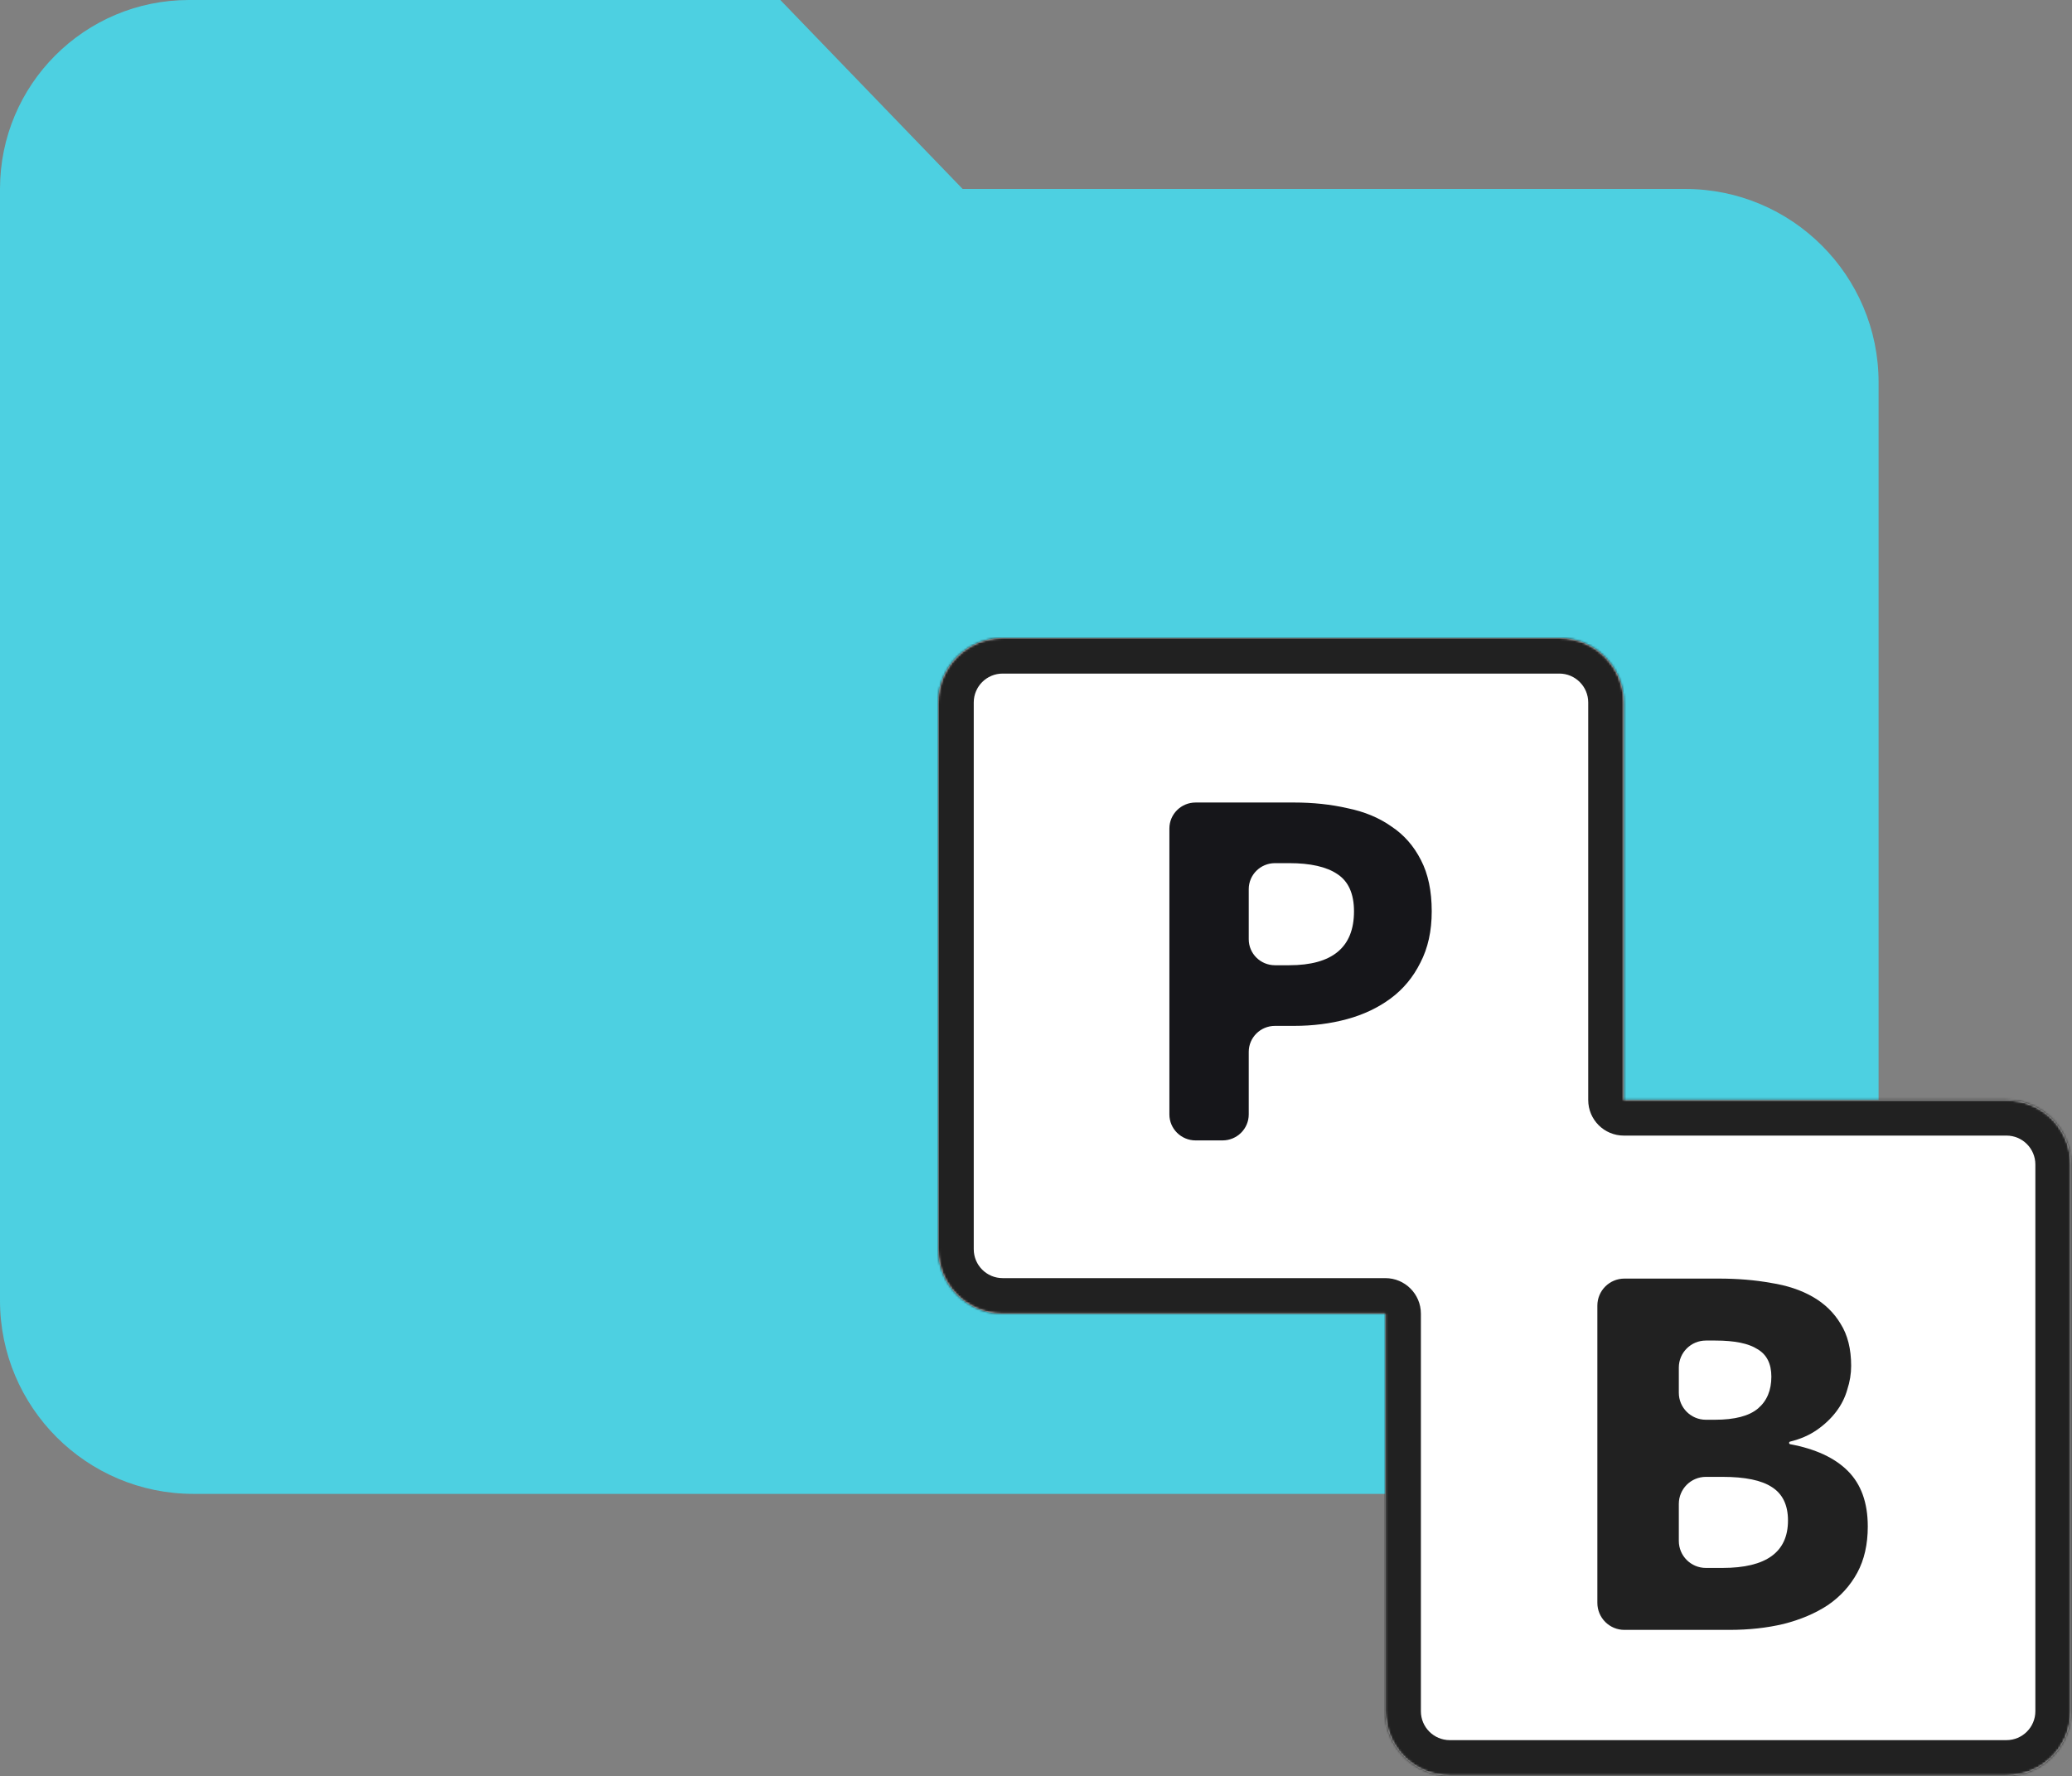 <svg width="932" height="799" viewBox="0 0 932 799" fill="none" xmlns="http://www.w3.org/2000/svg">
<rect x="0" y="0" width="932" height="799" fill="#808080" stroke="none"/>
<path fill-rule="evenodd" clip-rule="evenodd" d="M85 0C38.056 0 0 38.056 0 85V585C0 633.049 38.951 672 87 672H758C806.049 672 845 633.049 845 585V172C845 123.951 806.049 85 758 85H433L351 0H85Z" fill="#4DD0E1"/>
<mask id="path-2-inside-1_167_106" fill="white">
<path fill-rule="evenodd" clip-rule="evenodd" d="M451 287C434.984 287 422 299.984 422 316V561.946C422 577.962 434.984 590.946 451 590.946H623.126V769.776C623.126 785.793 636.11 798.776 652.126 798.776H902.52C918.537 798.776 931.52 785.793 931.52 769.776V523.831C931.52 507.814 918.536 494.831 902.52 494.831H730.394V316C730.394 299.984 717.41 287 701.394 287H451Z"/>
</mask>
<path fill-rule="evenodd" clip-rule="evenodd" d="M451 287C434.984 287 422 299.984 422 316V561.946C422 577.962 434.984 590.946 451 590.946H623.126V769.776C623.126 785.793 636.11 798.776 652.126 798.776H902.52C918.537 798.776 931.52 785.793 931.52 769.776V523.831C931.52 507.814 918.536 494.831 902.52 494.831H730.394V316C730.394 299.984 717.41 287 701.394 287H451Z" fill="white"/>
<path d="M623.126 590.946H639.126C639.126 582.109 631.963 574.946 623.126 574.946V590.946ZM730.394 494.831H714.394C714.394 503.667 721.557 510.831 730.394 510.831V494.831ZM438 316C438 308.82 443.82 303 451 303V271C426.147 271 406 291.147 406 316H438ZM438 561.946V316H406V561.946H438ZM451 574.946C443.82 574.946 438 569.126 438 561.946H406C406 586.799 426.147 606.946 451 606.946V574.946ZM623.126 574.946H451V606.946H623.126V574.946ZM639.126 769.776V590.946H607.126V769.776H639.126ZM652.126 782.776C644.947 782.776 639.126 776.956 639.126 769.776H607.126C607.126 794.629 627.274 814.776 652.126 814.776V782.776ZM902.52 782.776H652.126V814.776H902.52V782.776ZM915.52 769.776C915.52 776.956 909.7 782.776 902.52 782.776V814.776C927.373 814.776 947.52 794.629 947.52 769.776H915.52ZM915.52 523.831V769.776H947.52V523.831H915.52ZM902.52 510.831C909.7 510.831 915.52 516.651 915.52 523.831H947.52C947.52 498.978 927.373 478.831 902.52 478.831V510.831ZM730.394 510.831H902.52V478.831H730.394V510.831ZM714.394 316V494.831H746.394V316H714.394ZM701.394 303C708.573 303 714.394 308.82 714.394 316H746.394C746.394 291.147 726.247 271 701.394 271V303ZM451 303H701.394V271H451V303Z" fill="#212121" mask="url(#path-2-inside-1_167_106)"/>
<path d="M730.67 733.184C723.952 733.184 718.507 727.742 718.507 721.028V587.312C718.507 580.598 723.952 575.156 730.67 575.156H773.092C781.566 575.156 789.376 575.803 796.521 577.095C803.833 578.227 810.148 580.327 815.464 583.397C820.782 586.467 824.936 590.507 827.927 595.515C831.085 600.525 832.662 606.826 832.662 614.421C832.662 617.976 832.081 621.53 830.918 625.086C829.921 628.64 828.259 631.953 825.933 635.022C823.607 638.093 820.698 640.84 817.21 643.264C813.831 645.61 809.83 647.351 805.206 648.485C804.937 648.552 804.747 648.791 804.747 649.067C804.747 649.355 804.955 649.602 805.239 649.655C816.627 651.78 825.269 655.789 831.167 661.684C837.149 667.662 840.14 675.984 840.14 686.649C840.14 694.727 838.561 701.676 835.405 707.492C832.247 713.309 827.844 718.157 822.194 722.035C816.544 725.751 809.898 728.579 802.254 730.518C794.777 732.296 786.635 733.184 777.829 733.184H730.67ZM755.146 626.502C755.146 633.216 760.592 638.658 767.31 638.658H771.348C780.321 638.658 786.801 636.962 790.789 633.568C794.777 630.175 796.771 625.408 796.771 619.268C796.771 613.451 794.694 609.33 790.539 606.908C786.552 604.322 780.237 603.029 771.597 603.029H767.31C760.592 603.029 755.146 608.472 755.146 615.185V626.502ZM755.146 693.156C755.146 699.868 760.592 705.312 767.31 705.312H774.836C794.445 705.312 804.249 698.202 804.249 683.983C804.249 677.034 801.839 672.025 797.02 668.956C792.367 665.885 784.973 664.35 774.836 664.35H767.31C760.592 664.35 755.146 669.792 755.146 676.506V693.156Z" fill="#212121"/>
<path d="M537.8 513C531.283 513 526 507.765 526 501.308V372.692C526 366.235 531.283 361 537.8 361H582.087C590.665 361 598.677 361.855 606.123 363.564C613.731 365.119 620.287 367.838 625.79 371.724C631.455 375.454 635.906 380.505 639.144 386.877C642.381 393.094 644 400.788 644 409.957C644 418.816 642.301 426.51 638.901 433.036C635.664 439.564 631.212 444.926 625.547 449.123C619.882 453.319 613.326 456.428 605.88 458.448C598.434 460.469 590.504 461.479 582.087 461.479H573.491C566.974 461.479 561.691 466.714 561.691 473.171V501.308C561.691 507.765 556.409 513 549.891 513H537.8ZM561.691 422.51C561.691 428.967 566.974 434.202 573.491 434.202H579.901C599.325 434.202 609.037 426.12 609.037 409.957C609.037 402.031 606.528 396.436 601.511 393.172C596.655 389.908 589.451 388.276 579.901 388.276H573.491C566.974 388.276 561.691 393.511 561.691 399.968V422.51Z" fill="#16161A"/>
</svg>
